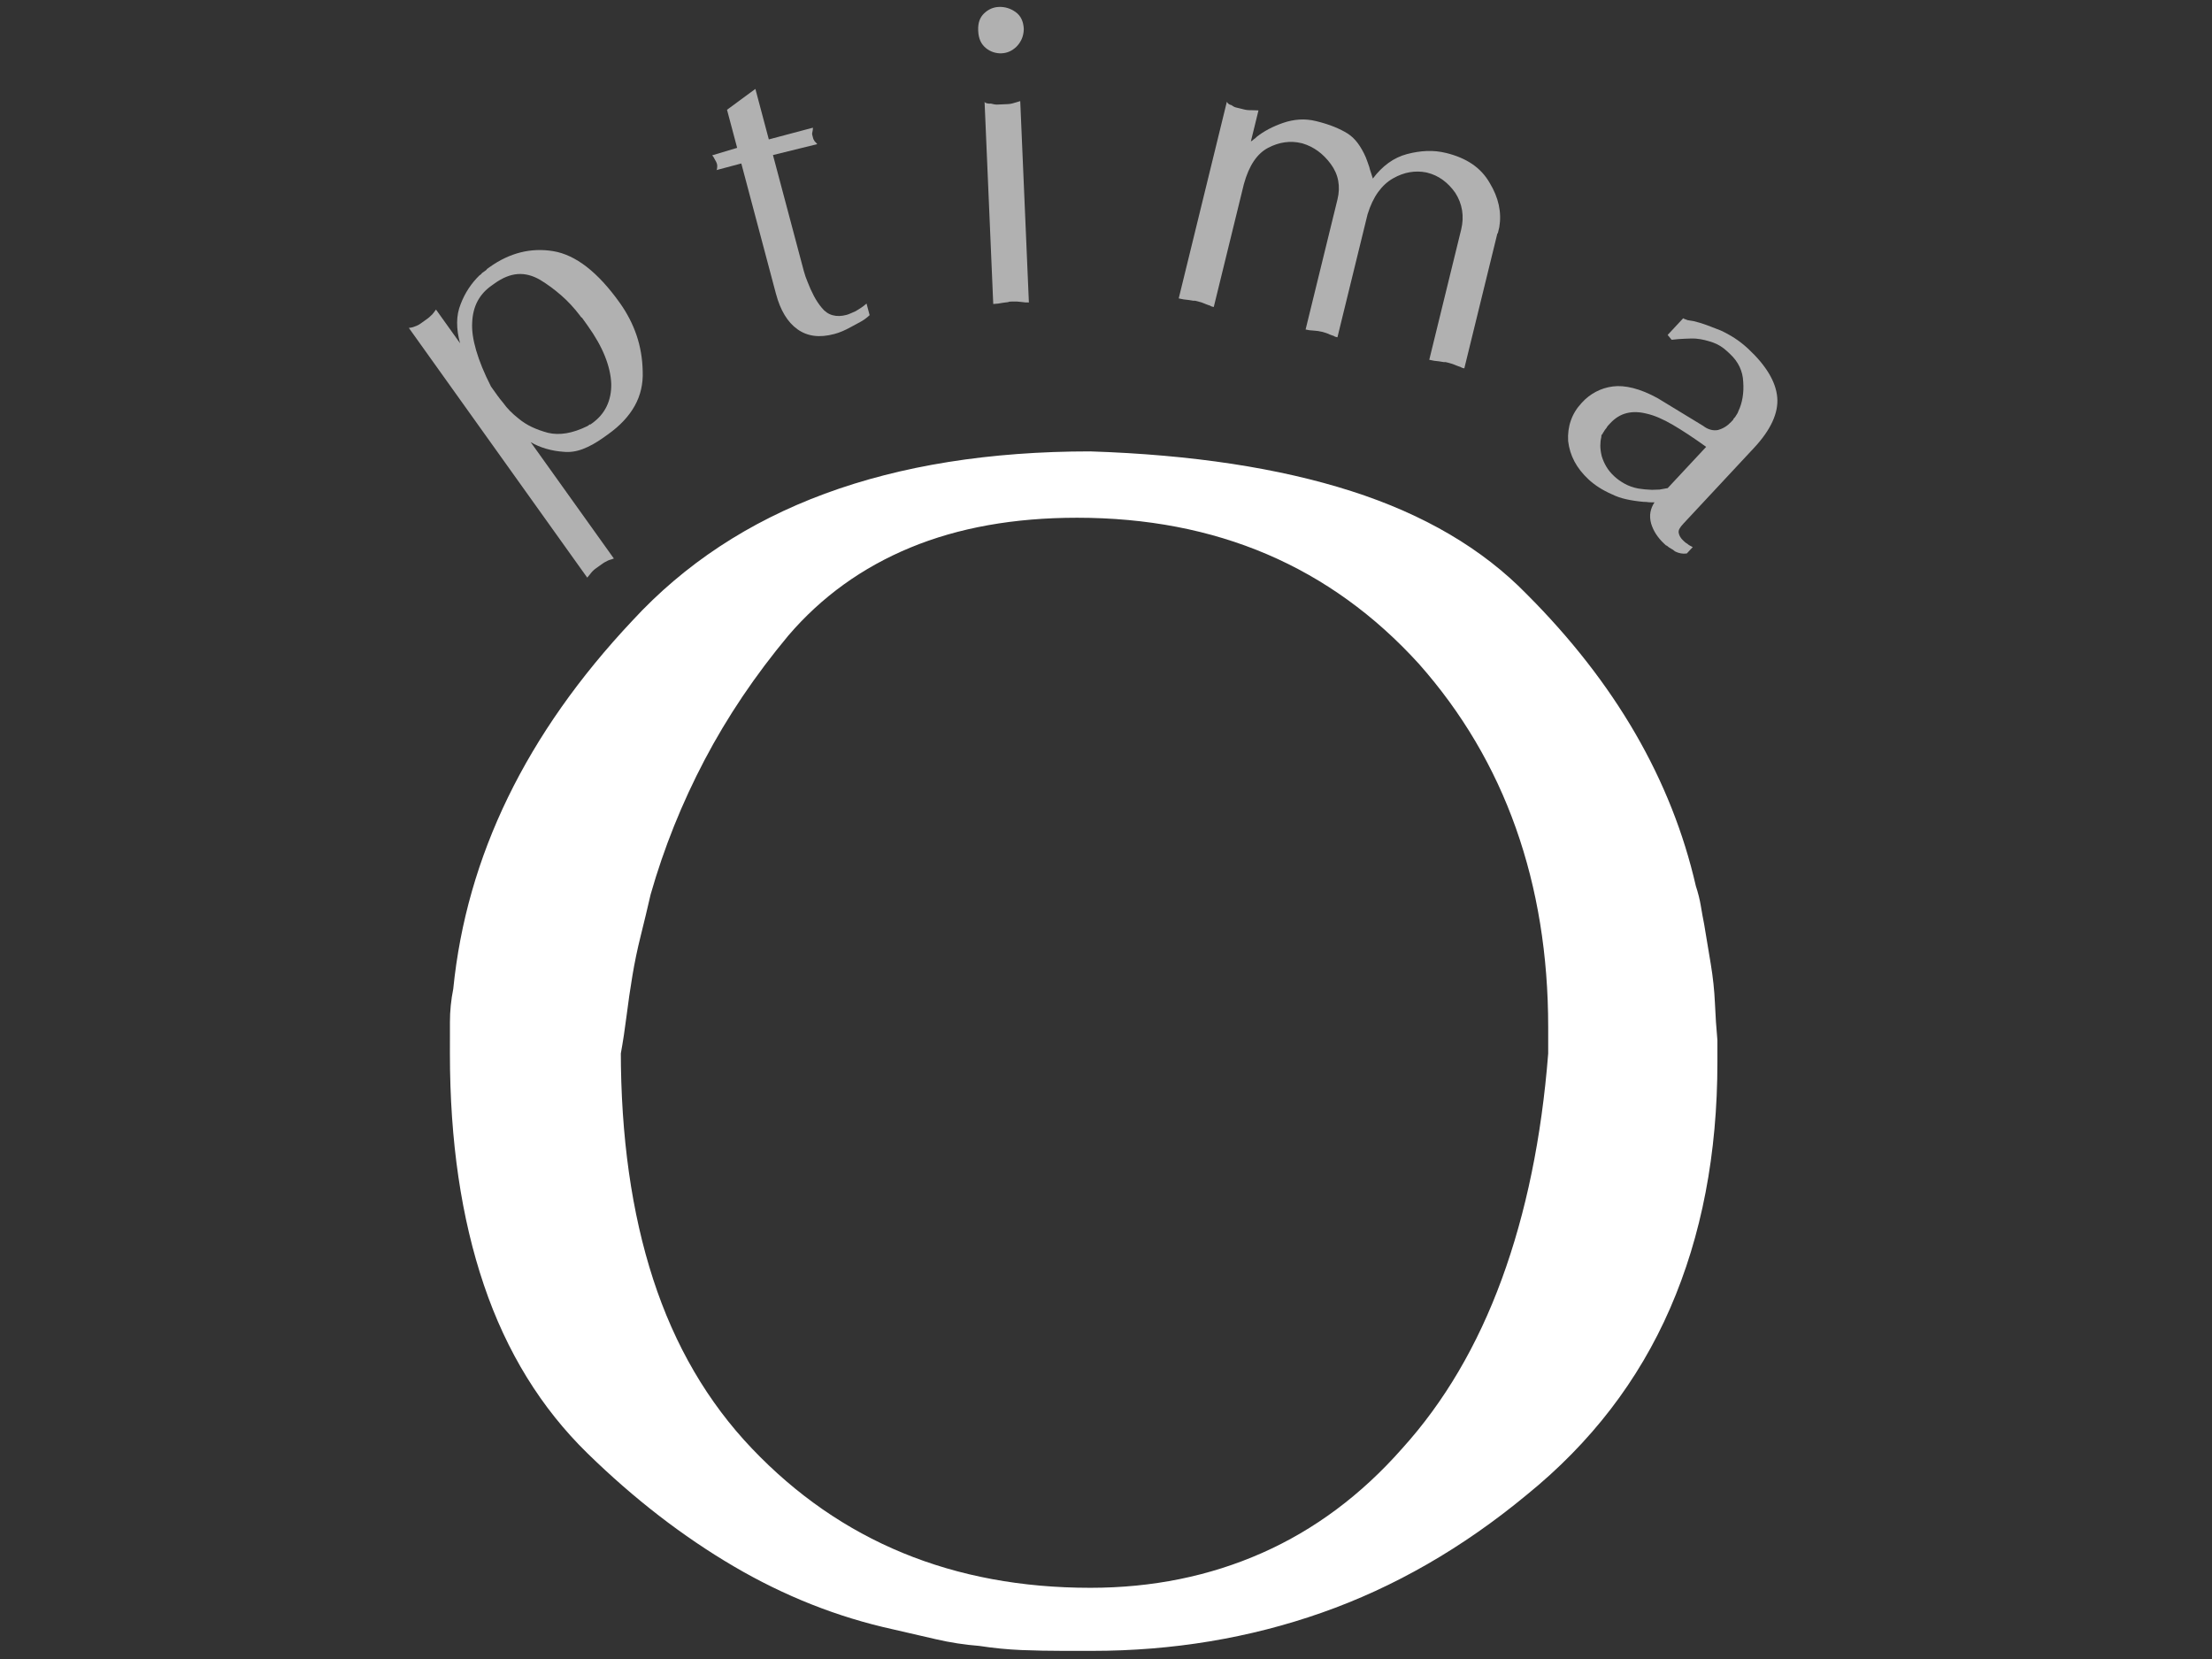 <?xml version="1.0" encoding="utf-8"?>
<!-- Generator: Adobe Illustrator 16.0.0, SVG Export Plug-In . SVG Version: 6.00 Build 0)  -->
<!DOCTYPE svg PUBLIC "-//W3C//DTD SVG 1.1//EN" "http://www.w3.org/Graphics/SVG/1.1/DTD/svg11.dtd">
<svg version="1.1" id="图层_1" xmlns="http://www.w3.org/2000/svg" xmlns:xlink="http://www.w3.org/1999/xlink" x="0px" y="0px"
	 width="320px" height="240px" viewBox="0 0 320 240" enable-background="new 0 0 320 240" xml:space="preserve">
<rect x="0" y="0" width="320" height="240" fill="#333333" stroke="none"/>
<path vector-effect="non-scaling-stroke" fill="#FFFFFF" d="M65.09,149.9c0-0.719,0-1.397,0-2.039c0-0.799,0.037-1.598,0.12-2.399
	c0.079-0.799,0.198-1.598,0.36-2.399c0.96-9.601,3.6-18.84,7.92-27.722c4.32-8.879,10.32-17.399,18-25.56
	c7.519-8.16,16.801-14.28,27.841-18.36s23.839-6.12,38.4-6.12c14.719,0.479,27.318,2.399,37.8,5.761
	c10.479,3.359,18.92,8.32,25.32,14.879c6.397,6.402,11.641,13.122,15.721,20.161c4.08,7.042,6.998,14.399,8.76,22.08
	c0.318,0.961,0.561,1.92,0.721,2.881c0.157,0.961,0.318,1.842,0.479,2.641c0.157,0.959,0.319,1.92,0.479,2.88
	c0.157,0.96,0.318,1.92,0.479,2.88c0.319,1.92,0.518,3.803,0.601,5.641c0.078,1.842,0.198,3.642,0.359,5.399c0,0.161,0,0.281,0,0.36
	c0,0.082,0,0.201,0,0.359c0,0.161,0,0.401,0,0.721c0,0.16,0,0.322,0,0.479c0,0.161,0,0.323,0,0.48c0,0.16,0,0.281,0,0.359
	c0,0.082,0,0.202,0,0.359c0,13.283-2.279,25.163-6.84,35.641c-4.561,10.481-11.482,19.481-20.76,27
	c-9.283,7.682-19.164,13.361-29.642,17.041c-10.481,3.68-21.563,5.521-33.24,5.521c-0.323,0-0.642,0-0.96,0c-0.323,0-0.642,0-0.96,0
	c-0.323,0-0.683,0-1.08,0c-0.401,0-0.762,0-1.08,0c-2.082,0-4.122-0.041-6.12-0.119c-2.003-0.083-4.043-0.281-6.12-0.601
	c-2.082-0.162-4.163-0.479-6.24-0.961c-2.081-0.479-4.163-0.959-6.24-1.438c-8.003-1.761-15.683-4.802-23.04-9.121
	c-7.361-4.319-14.4-9.758-21.121-16.319c-6.72-6.56-11.723-14.679-15-24.359c-3.281-9.68-4.92-20.84-4.92-33.481v-0.479
	C65.09,151.305,65.09,150.622,65.09,149.9z M94.49,185.062c3.12,9.601,7.879,17.761,14.28,24.479
	c6.397,6.72,13.681,11.761,21.841,15.12c8.16,3.359,17.197,5.04,27.12,5.04c8.958,0,17.238-1.681,24.839-5.04
	c7.599-3.359,14.359-8.4,20.281-15.12c6.078-6.72,10.879-14.88,14.399-24.479c3.519-9.602,5.76-20.479,6.72-32.642
	c0-0.317,0-0.679,0-1.079c0-0.398,0-0.68,0-0.841c0-0.319,0-0.638,0-0.96c0-0.318,0-0.637,0-0.96c0-10.399-1.56-19.999-4.68-28.8
	c-3.12-8.799-7.8-16.719-14.04-23.762c-6.401-7.038-13.722-12.318-21.961-15.84c-8.242-3.518-17.399-5.279-27.479-5.279
	c-9.12,0-17.16,1.439-24.12,4.32c-6.961,2.879-12.841,7.121-17.641,12.72c-4.8,5.76-8.843,11.76-12.12,18
	c-3.281,6.24-5.88,12.72-7.801,19.44c-0.479,2.081-0.96,4.08-1.439,6c-0.48,1.92-0.882,3.84-1.2,5.761
	c-0.322,1.92-0.6,3.84-0.84,5.76c-0.24,1.92-0.521,3.762-0.84,5.521v-0.479C89.811,164.422,91.37,175.461,94.49,185.062z"/>
<path opacity="0.62" fill="#FFFFFF" enable-background="new    " d="M59.765,47.322c0.181-0.056,0.365-0.125,0.551-0.209
	c0.186-0.083,0.36-0.183,0.523-0.3c0.162-0.116,0.325-0.232,0.488-0.349c0.163-0.116,0.333-0.238,0.513-0.366
	c0.179-0.127,0.338-0.266,0.478-0.415c0.065-0.046,0.132-0.106,0.202-0.182c0.069-0.074,0.142-0.162,0.216-0.265
	c0.042-0.079,0.098-0.155,0.167-0.23c0.069-0.074,0.125-0.15,0.167-0.23l3.488,4.882c-0.288-1.022-0.432-2.014-0.429-2.975
	c0.002-0.96,0.173-1.856,0.513-2.688c0.307-0.809,0.69-1.562,1.151-2.26c0.46-0.697,0.98-1.327,1.562-1.89
	c0.065-0.046,0.13-0.093,0.195-0.14c0.065-0.046,0.118-0.108,0.161-0.188c0.065-0.046,0.129-0.093,0.195-0.14
	c0.065-0.046,0.129-0.093,0.195-0.14c0.065-0.046,0.129-0.092,0.195-0.139c0.065-0.046,0.118-0.109,0.16-0.188
	c0.065-0.046,0.13-0.093,0.195-0.14c0.065-0.046,0.13-0.092,0.195-0.139c1.432-1.023,2.919-1.728,4.46-2.117
	c1.541-0.388,3.121-0.447,4.739-0.178c1.618,0.271,3.227,1.026,4.827,2.267c1.6,1.243,3.19,2.969,4.771,5.182
	c1.07,1.498,1.884,3.067,2.441,4.708c0.558,1.642,0.856,3.383,0.893,5.224c0.07,1.819-0.314,3.482-1.154,4.991
	c-0.84,1.508-2.122,2.879-3.847,4.112c-0.033,0.023-0.065,0.047-0.098,0.07c-0.033,0.023-0.065,0.047-0.098,0.069
	c-0.033,0.023-0.057,0.041-0.073,0.053c-0.017,0.012-0.041,0.029-0.073,0.052c-0.033,0.023-0.065,0.047-0.098,0.07
	c-0.033,0.023-0.065,0.047-0.098,0.069c-0.033,0.023-0.057,0.041-0.073,0.053c-0.017,0.012-0.041,0.029-0.073,0.052
	c-1.042,0.744-2.037,1.295-2.985,1.653c-0.949,0.359-1.874,0.491-2.776,0.398c-0.879-0.06-1.722-0.208-2.528-0.443
	c-0.807-0.234-1.55-0.552-2.229-0.952L88.81,80.807c-0.089,0.014-0.18,0.042-0.272,0.084c-0.093,0.042-0.184,0.069-0.272,0.083
	c-0.121,0.037-0.229,0.077-0.321,0.119c-0.094,0.042-0.172,0.086-0.237,0.133c-0.154,0.06-0.32,0.155-0.499,0.282
	c-0.179,0.128-0.35,0.25-0.513,0.366c-0.163,0.117-0.334,0.239-0.513,0.366c-0.179,0.128-0.338,0.266-0.478,0.415
	c-0.141,0.149-0.265,0.3-0.376,0.454c-0.112,0.153-0.238,0.304-0.377,0.453L59.144,47.434
	C59.376,47.416,59.583,47.378,59.765,47.322z M71.075,55.981c0.035,0.049,0.064,0.09,0.087,0.122
	c0.023,0.033,0.047,0.066,0.07,0.098c0.023,0.033,0.047,0.066,0.07,0.098c0.187,0.261,0.401,0.562,0.646,0.903
	c0.245,0.341,0.521,0.696,0.833,1.063c0.302,0.423,0.631,0.815,0.987,1.175c0.356,0.361,0.761,0.722,1.217,1.084
	c0.604,0.503,1.258,0.92,1.963,1.252c0.705,0.333,1.482,0.613,2.333,0.84c0.828,0.196,1.713,0.214,2.658,0.056
	c0.943-0.158,1.962-0.504,3.055-1.039c0.032-0.023,0.057-0.041,0.073-0.052c0.016-0.012,0.041-0.029,0.073-0.053
	c0.032-0.022,0.065-0.046,0.098-0.069c0.032-0.023,0.065-0.046,0.098-0.07c0.023,0.033,0.051,0.037,0.083,0.014
	c0.032-0.023,0.065-0.046,0.098-0.07c0.032-0.022,0.057-0.04,0.073-0.052c0.016-0.011,0.041-0.029,0.073-0.052
	c0.944-0.674,1.647-1.496,2.11-2.466c0.462-0.968,0.68-2.058,0.652-3.268c-0.051-1.241-0.354-2.561-0.911-3.958
	c-0.556-1.397-1.392-2.877-2.508-4.439c-0.092-0.13-0.18-0.252-0.261-0.366c-0.082-0.114-0.168-0.236-0.262-0.366
	c-0.046-0.065-0.093-0.13-0.14-0.195c-0.046-0.065-0.092-0.13-0.139-0.195c-0.079-0.042-0.142-0.095-0.188-0.161
	c-0.046-0.064-0.093-0.129-0.14-0.195c-0.823-1.083-1.723-2.051-2.699-2.902c-0.977-0.851-1.985-1.592-3.027-2.225
	c-1.097-0.641-2.183-0.922-3.257-0.844c-1.074,0.08-2.181,0.525-3.32,1.339c-0.033,0.023-0.057,0.041-0.073,0.052
	c-0.017,0.012-0.041,0.029-0.073,0.052c-0.033,0.023-0.065,0.047-0.098,0.07c-0.033,0.023-0.082,0.058-0.146,0.104
	c-0.033,0.023-0.057,0.041-0.073,0.052c-0.017,0.012-0.041,0.029-0.073,0.052c-0.847,0.605-1.5,1.342-1.96,2.211
	c-0.46,0.87-0.716,1.888-0.767,3.055c-0.074,1.135,0.117,2.486,0.572,4.053c0.456,1.567,1.169,3.306,2.142,5.217l-0.07-0.098
	C71,55.876,71.04,55.932,71.075,55.981z"/>
<path opacity="0.62" fill="#FFFFFF" enable-background="new    " d="M107.242,23.648l-3.653,0.972
	c0.077-0.021,0.117-0.062,0.122-0.125c0.003-0.063,0.015-0.138,0.033-0.226c0.018-0.087,0.023-0.182,0.018-0.284
	c-0.006-0.102-0.02-0.191-0.041-0.269c-0.021-0.077-0.056-0.171-0.106-0.282c-0.051-0.11-0.11-0.219-0.18-0.325
	c-0.07-0.105-0.129-0.214-0.179-0.325c-0.051-0.11-0.13-0.214-0.238-0.309l3.622-1.088l-1.465-5.508l4.103-3.016l1.944,7.306
	l6.378-1.697c0.002,0.166-0.01,0.313-0.037,0.444s-0.05,0.242-0.068,0.329c-0.018,0.088-0.014,0.18,0.012,0.276
	c0.026,0.097,0.049,0.184,0.069,0.261c0.021,0.078,0.044,0.165,0.069,0.261c0.026,0.097,0.068,0.179,0.127,0.246
	c0.01,0.039,0.032,0.084,0.067,0.137c0.035,0.053,0.077,0.094,0.125,0.122c0.059,0.068,0.104,0.118,0.133,0.151
	c0.03,0.034,0.074,0.084,0.133,0.151l-6.409,1.581l4.01,15.076c0.083,0.31,0.157,0.59,0.224,0.841
	c0.067,0.252,0.142,0.532,0.224,0.841c0.072,0.271,0.153,0.54,0.245,0.804c0.091,0.266,0.192,0.529,0.303,0.789
	c0.272,0.714,0.576,1.389,0.911,2.024c0.334,0.636,0.714,1.207,1.139,1.715c0.435,0.547,0.955,0.905,1.559,1.075
	c0.604,0.171,1.273,0.158,2.008-0.038c0.193-0.051,0.401-0.127,0.622-0.228c0.222-0.1,0.462-0.206,0.723-0.316
	c0.25-0.149,0.507-0.311,0.771-0.485c0.264-0.173,0.53-0.378,0.798-0.616l0.447,1.681c-0.431,0.405-0.882,0.731-1.353,0.981
	c-0.472,0.25-0.924,0.494-1.357,0.734c-0.433,0.239-0.845,0.442-1.235,0.608c-0.391,0.166-0.78,0.3-1.166,0.403
	c-1.083,0.288-2.064,0.373-2.943,0.255c-0.88-0.117-1.678-0.432-2.394-0.946c-0.716-0.513-1.333-1.197-1.85-2.053
	c-0.518-0.856-0.935-1.882-1.254-3.081l-0.031-0.116L107.242,23.648z"/>
<path opacity="0.62" fill="#FFFFFF" enable-background="new    " d="M141.689,2.985c0.142-0.406,0.368-0.756,0.676-1.05
	c0.308-0.293,0.638-0.518,0.992-0.673c0.354-0.155,0.73-0.242,1.13-0.259c0.439-0.019,0.862,0.034,1.268,0.156
	c0.405,0.124,0.794,0.317,1.166,0.581c0.372,0.265,0.657,0.603,0.854,1.014c0.198,0.412,0.309,0.898,0.333,1.457
	c-0.016,0.562-0.125,1.057-0.326,1.485c-0.202,0.429-0.457,0.791-0.765,1.084c-0.308,0.294-0.638,0.518-0.992,0.673
	c-0.354,0.156-0.731,0.241-1.13,0.259c-0.4,0.017-0.793-0.036-1.178-0.16c-0.386-0.124-0.745-0.318-1.076-0.584
	c-0.373-0.304-0.649-0.663-0.827-1.076c-0.178-0.413-0.278-0.878-0.3-1.398l-0.005-0.12C141.487,3.855,141.546,3.392,141.689,2.985z
	 M142.434,14.724c0.042,0.079,0.085,0.127,0.126,0.145c0.041,0.019,0.081,0.026,0.121,0.024c0.002,0.041,0.022,0.059,0.062,0.058
	c0.04-0.002,0.08-0.003,0.12-0.005c0.082,0.037,0.162,0.053,0.242,0.05s0.159-0.007,0.24-0.01c0.161,0.033,0.312,0.067,0.455,0.101
	c0.141,0.034,0.292,0.047,0.452,0.041c0.159-0.007,0.309-0.013,0.449-0.019c0.14-0.006,0.29-0.013,0.45-0.02
	c0.2-0.008,0.409-0.018,0.629-0.027c0.219-0.009,0.428-0.038,0.627-0.087c0.198-0.048,0.405-0.107,0.623-0.177
	c0.216-0.069,0.405-0.127,0.563-0.174l1.251,29.133c-0.16,0.007-0.33,0.005-0.511-0.008c-0.181-0.012-0.373-0.034-0.574-0.066
	c-0.202-0.03-0.413-0.051-0.633-0.062c-0.221-0.01-0.431-0.012-0.63-0.003c-0.12,0.005-0.24,0.01-0.36,0.015
	c-0.12,0.005-0.219,0.03-0.297,0.073c-0.12,0.005-0.24,0.021-0.358,0.045c-0.119,0.026-0.239,0.041-0.358,0.045
	c-0.238,0.051-0.477,0.091-0.716,0.121c-0.239,0.031-0.478,0.05-0.718,0.061L142.434,14.724z"/>
<path opacity="0.62" fill="#FFFFFF" enable-background="new    " d="M177.482,14.728c0.059,0.097,0.113,0.172,0.162,0.225
	c0.049,0.053,0.092,0.084,0.131,0.094c0.067,0.058,0.131,0.094,0.188,0.108c0.058,0.014,0.106,0.026,0.146,0.036
	c0.106,0.068,0.213,0.135,0.32,0.202c0.107,0.068,0.219,0.115,0.336,0.144c0.116,0.028,0.232,0.057,0.351,0.085
	c0.116,0.029,0.231,0.057,0.35,0.086c0.193,0.047,0.388,0.095,0.582,0.143c0.194,0.048,0.394,0.076,0.599,0.084
	c0.203,0.009,0.43,0.013,0.677,0.012c0.247-0.001,0.491,0.007,0.735,0.025l-1.101,4.487c0.047-0.029,0.108-0.066,0.183-0.11
	c0.071-0.044,0.137-0.1,0.194-0.168c0.097-0.058,0.185-0.119,0.261-0.183c0.077-0.063,0.146-0.128,0.202-0.197
	c0.513-0.409,1.089-0.784,1.728-1.121c0.639-0.338,1.34-0.639,2.105-0.905c0.766-0.265,1.545-0.424,2.342-0.477
	c0.795-0.052,1.601,0.022,2.416,0.222c1.01,0.248,1.889,0.525,2.639,0.832c0.748,0.307,1.391,0.629,1.926,0.966
	c0.533,0.337,1.02,0.796,1.453,1.375c0.435,0.581,0.824,1.263,1.167,2.046c0.079,0.185,0.159,0.4,0.243,0.646
	c0.084,0.248,0.174,0.506,0.272,0.777c0.06,0.262,0.138,0.528,0.236,0.799c0.098,0.271,0.19,0.562,0.28,0.872
	c0.675-0.905,1.426-1.659,2.252-2.259c0.826-0.6,1.725-1.029,2.693-1.286s1.922-0.404,2.857-0.443
	c0.936-0.038,1.869,0.057,2.803,0.286c1.477,0.361,2.734,0.897,3.775,1.604c1.041,0.709,1.881,1.614,2.516,2.717
	c0.645,1.064,1.085,2.13,1.318,3.196c0.231,1.066,0.259,2.133,0.08,3.201c-0.01,0.04-0.021,0.079-0.028,0.117
	c-0.011,0.039-0.021,0.079-0.028,0.117c-0.01,0.039-0.02,0.078-0.029,0.117s-0.02,0.078-0.027,0.116
	c-0.01,0.039-0.02,0.079-0.028,0.117c-0.01,0.039-0.021,0.078-0.028,0.117c-0.01,0.039-0.017,0.068-0.021,0.087
	c-0.004,0.02-0.012,0.049-0.021,0.087c-0.047,0.029-0.076,0.064-0.086,0.102c-0.01,0.039-0.02,0.079-0.028,0.117
	c-0.011,0.039-0.017,0.068-0.021,0.087c-0.004,0.02-0.012,0.049-0.021,0.087l-4.697,19.173c-0.078-0.02-0.166-0.041-0.264-0.064
	c-0.096-0.023-0.18-0.064-0.246-0.123c-0.117-0.028-0.223-0.064-0.314-0.107s-0.178-0.075-0.255-0.094
	c-0.187-0.086-0.382-0.165-0.591-0.237c-0.209-0.071-0.41-0.131-0.604-0.179c-0.117-0.028-0.233-0.057-0.351-0.085
	c-0.117-0.028-0.219-0.032-0.306-0.013c-0.116-0.028-0.235-0.047-0.356-0.057c-0.122-0.008-0.239-0.028-0.356-0.056
	c-0.242-0.018-0.482-0.046-0.721-0.084c-0.238-0.037-0.475-0.085-0.707-0.143l4.612-18.823c0.237-0.971,0.282-1.908,0.133-2.81
	c-0.149-0.901-0.479-1.744-0.987-2.527c-0.518-0.745-1.117-1.364-1.799-1.861c-0.682-0.497-1.43-0.845-2.246-1.045
	c-0.039-0.009-0.078-0.019-0.115-0.028l-0.059-0.014c-0.787-0.152-1.578-0.16-2.373-0.025s-1.599,0.432-2.41,0.892
	c-0.813,0.46-1.531,1.118-2.151,1.975c-0.623,0.857-1.134,1.937-1.535,3.238l-4.354,17.774c-0.078-0.019-0.166-0.041-0.263-0.064
	c-0.098-0.024-0.181-0.064-0.248-0.123c-0.116-0.029-0.223-0.064-0.313-0.108c-0.092-0.043-0.178-0.074-0.254-0.093
	c-0.146-0.077-0.324-0.151-0.533-0.223c-0.209-0.071-0.41-0.131-0.604-0.179c-0.195-0.047-0.402-0.087-0.619-0.121
	c-0.22-0.032-0.432-0.053-0.635-0.062c-0.203-0.009-0.396-0.024-0.574-0.048c-0.181-0.023-0.367-0.059-0.562-0.106l4.612-18.823
	c0.229-0.932,0.263-1.829,0.104-2.692c-0.16-0.863-0.518-1.671-1.074-2.425s-1.176-1.379-1.856-1.876
	c-0.683-0.496-1.425-0.864-2.229-1.103c-0.039-0.009-0.08-0.019-0.117-0.028l-0.06-0.014c-0.776-0.191-1.569-0.23-2.379-0.12
	c-0.812,0.11-1.617,0.376-2.42,0.797c-0.804,0.42-1.496,1.064-2.079,1.931c-0.583,0.867-1.062,1.974-1.434,3.324l-4.354,17.774
	c-0.078-0.019-0.166-0.041-0.262-0.064c-0.099-0.024-0.181-0.064-0.248-0.123c-0.117-0.028-0.224-0.064-0.313-0.107
	c-0.093-0.043-0.178-0.075-0.255-0.094c-0.187-0.086-0.383-0.165-0.591-0.237c-0.21-0.071-0.411-0.131-0.604-0.179
	c-0.117-0.029-0.233-0.057-0.351-0.086c-0.116-0.028-0.219-0.032-0.308-0.013c-0.114-0.028-0.233-0.047-0.354-0.057
	c-0.122-0.008-0.239-0.028-0.356-0.056c-0.242-0.018-0.482-0.046-0.721-0.084c-0.238-0.037-0.475-0.085-0.707-0.143L177.482,14.728z
	"/>
<path opacity="0.62" fill="#FFFFFF" enable-background="new    " d="M230.879,56.672c0.75-0.395,1.562-0.649,2.436-0.765
	c0.873-0.116,1.854-0.037,2.938,0.236c1.086,0.273,2.263,0.755,3.532,1.447l6.594,4.014c0.35,0.271,0.71,0.456,1.081,0.556
	c0.371,0.1,0.726,0.116,1.062,0.048c0.365-0.098,0.707-0.245,1.025-0.439c0.318-0.195,0.613-0.439,0.887-0.731
	c0.055-0.059,0.104-0.11,0.144-0.154c0.041-0.044,0.089-0.095,0.146-0.153c0.023-0.086,0.063-0.158,0.118-0.217
	c0.056-0.058,0.108-0.117,0.164-0.175c0.078-0.144,0.166-0.282,0.263-0.413c0.092-0.131,0.166-0.282,0.217-0.454
	c0.289-0.604,0.492-1.263,0.608-1.974c0.117-0.712,0.147-1.449,0.093-2.211c-0.027-0.792-0.203-1.528-0.522-2.21
	c-0.321-0.682-0.789-1.31-1.403-1.882c-0.029-0.028-0.051-0.048-0.066-0.062c-0.014-0.014-0.051-0.048-0.108-0.103
	c-0.028-0.027-0.06-0.055-0.088-0.082c-0.029-0.027-0.06-0.055-0.088-0.082c-0.351-0.327-0.701-0.598-1.048-0.812
	c-0.348-0.214-0.707-0.385-1.079-0.514c-0.372-0.128-0.759-0.242-1.158-0.341c-0.399-0.099-0.826-0.168-1.28-0.21
	c-0.256-0.021-0.523-0.024-0.808-0.014c-0.283,0.01-0.565,0.02-0.849,0.03c-0.283,0.01-0.586,0.027-0.91,0.053
	c-0.324,0.025-0.643,0.058-0.951,0.097l-0.577-0.701l2.25-2.414c0.06,0.054,0.151,0.101,0.28,0.139
	c0.13,0.038,0.25,0.083,0.365,0.136c0.144,0.023,0.285,0.047,0.429,0.07c0.143,0.024,0.284,0.047,0.427,0.07
	c0.628,0.147,1.257,0.338,1.889,0.57c0.631,0.232,1.305,0.492,2.022,0.778c0.688,0.315,1.366,0.688,2.032,1.117
	c0.666,0.43,1.322,0.944,1.966,1.544c1.286,1.2,2.284,2.389,2.991,3.567c0.705,1.179,1.106,2.332,1.203,3.46
	c0.097,1.129-0.139,2.304-0.703,3.527c-0.565,1.223-1.448,2.478-2.648,3.765l-10.229,10.972c-0.272,0.293-0.463,0.541-0.567,0.742
	c-0.106,0.202-0.142,0.401-0.106,0.598c0.034,0.196,0.104,0.385,0.211,0.566c0.104,0.18,0.246,0.352,0.422,0.516
	c0.088,0.082,0.176,0.164,0.264,0.246s0.203,0.163,0.348,0.243c0.117,0.108,0.24,0.196,0.371,0.263
	c0.129,0.066,0.266,0.139,0.41,0.219l-0.857,0.921c-0.312,0.039-0.596,0.035-0.851-0.013c-0.257-0.047-0.5-0.124-0.729-0.229
	c-0.114-0.052-0.217-0.12-0.305-0.202s-0.189-0.149-0.305-0.201c-0.145-0.081-0.266-0.154-0.368-0.221
	c-0.101-0.067-0.196-0.142-0.284-0.224c-0.029-0.027-0.051-0.048-0.064-0.062s-0.035-0.006-0.063,0.023
	c-0.028-0.027-0.051-0.048-0.063-0.061c-0.016-0.014-0.037-0.035-0.066-0.062c-0.029-0.027-0.059-0.055-0.088-0.082
	c-0.029-0.027-0.051-0.048-0.066-0.061c-0.015-0.014-0.037-0.035-0.064-0.062c-0.438-0.409-0.814-0.856-1.131-1.34
	c-0.313-0.484-0.551-0.992-0.711-1.525c-0.161-0.588-0.196-1.139-0.101-1.652c0.095-0.513,0.29-0.987,0.587-1.421
	c-0.17,0.006-0.318,0.004-0.445-0.006c-0.129-0.009-0.248-0.012-0.36-0.008c-0.144-0.023-0.278-0.04-0.406-0.05
	c-0.128-0.009-0.247-0.012-0.36-0.008c-0.908-0.081-1.748-0.207-2.519-0.378s-1.473-0.416-2.104-0.733
	c-0.662-0.289-1.273-0.613-1.838-0.976c-0.565-0.362-1.066-0.748-1.506-1.157c-0.879-0.818-1.56-1.687-2.045-2.603
	c-0.484-0.917-0.789-1.896-0.91-2.939c-0.064-1.045,0.062-2.033,0.385-2.964c0.32-0.932,0.836-1.777,1.546-2.538l0.081-0.087
	C229.453,57.585,230.129,57.066,230.879,56.672z M246.824,64.645c-1.801-1.295-3.408-2.357-4.824-3.185s-2.666-1.364-3.75-1.609
	c-1.057-0.274-2.027-0.304-2.91-0.089c-0.885,0.215-1.682,0.703-2.391,1.464c-0.109,0.117-0.211,0.227-0.307,0.329
	c-0.097,0.103-0.17,0.211-0.223,0.326c-0.081,0.088-0.163,0.189-0.243,0.306c-0.081,0.116-0.161,0.247-0.241,0.391
	c-0.027,0.029-0.047,0.051-0.062,0.066s-0.021,0.05-0.019,0.106c-0.026,0.03-0.049,0.052-0.062,0.066
	c-0.015,0.015-0.034,0.037-0.062,0.066c-0.027,0.029-0.049,0.051-0.062,0.066c-0.014,0.015-0.006,0.035,0.023,0.062
	c-0.027,0.029-0.041,0.058-0.039,0.086c0,0.029,0,0.071,0.005,0.127c-0.101,0.399-0.148,0.819-0.147,1.257
	c0.002,0.439,0.068,0.939,0.201,1.5c0.16,0.532,0.383,1.042,0.669,1.526c0.286,0.486,0.663,0.946,1.132,1.383
	c0.233,0.218,0.475,0.415,0.721,0.59c0.248,0.176,0.515,0.343,0.805,0.503c0.287,0.16,0.596,0.297,0.927,0.413
	c0.329,0.116,0.679,0.209,1.05,0.281c0.284,0.047,0.59,0.085,0.918,0.117c0.325,0.031,0.674,0.054,1.041,0.069
	c0.17-0.006,0.34-0.012,0.51-0.018c0.17-0.006,0.367-0.013,0.595-0.021c0.194-0.035,0.394-0.07,0.59-0.106
	c0.196-0.035,0.394-0.07,0.591-0.105l0.081-0.088L246.824,64.645z"/>
</svg>
